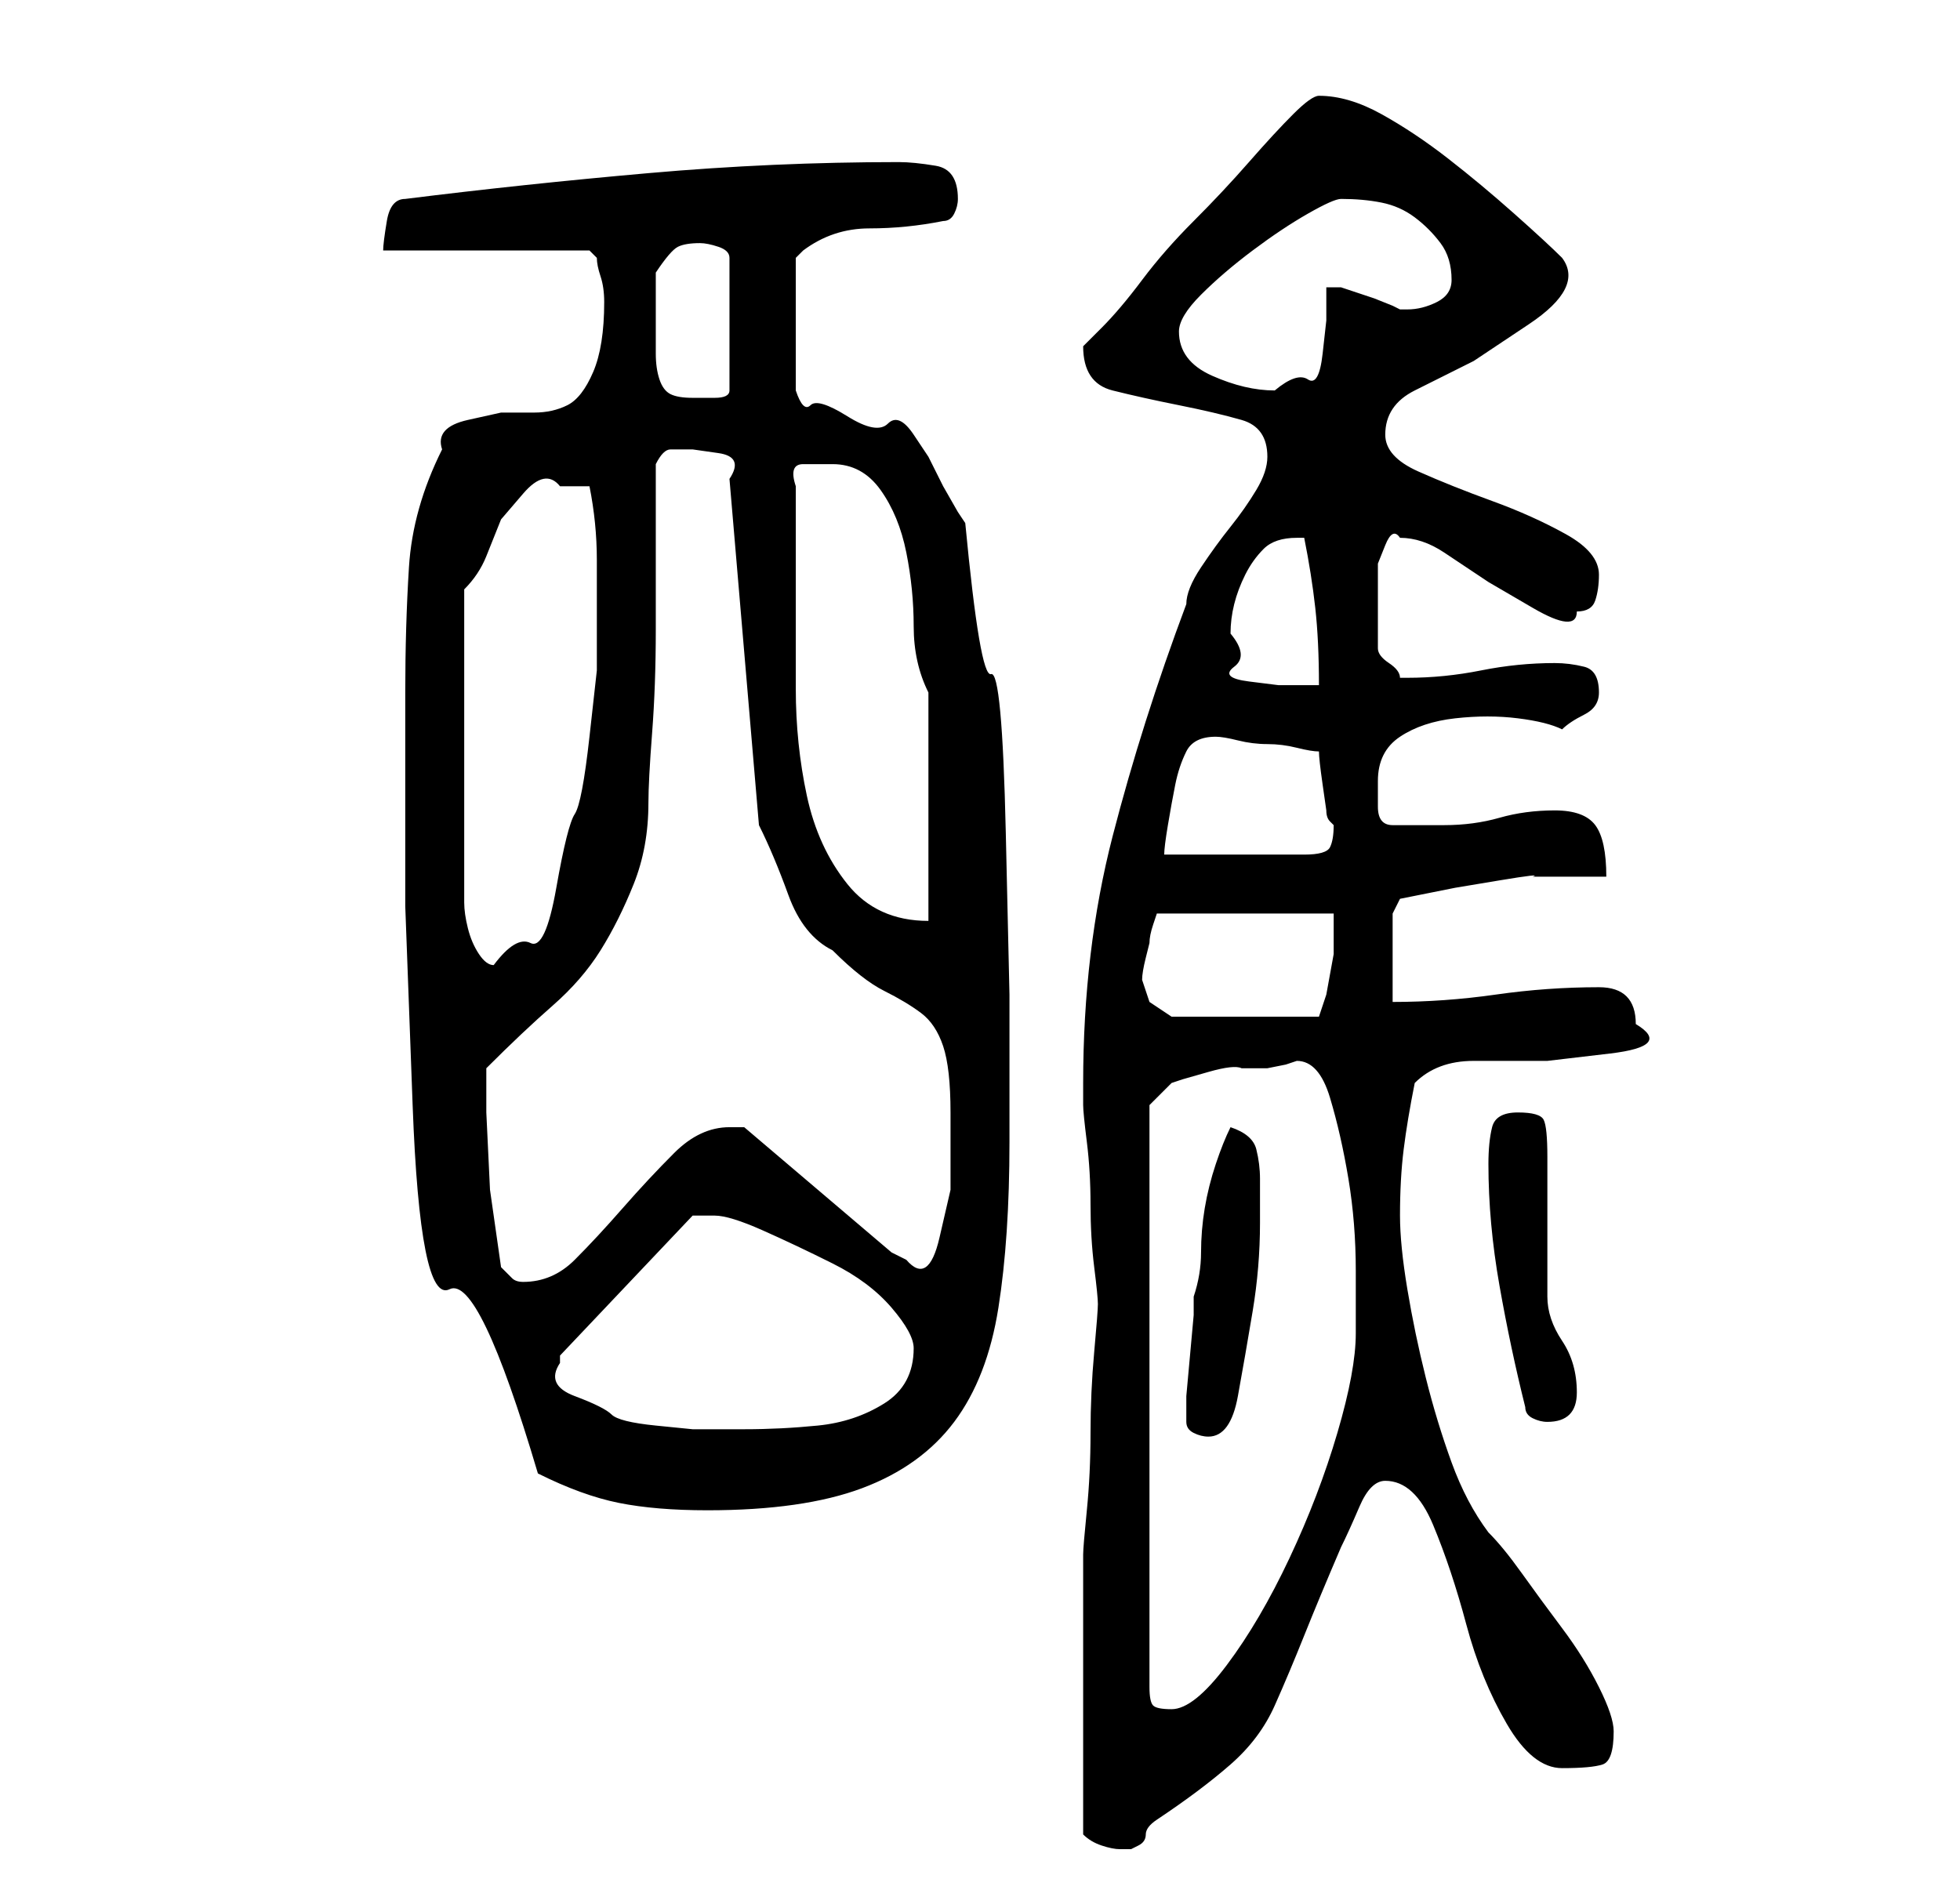 <?xml version="1.0" standalone="no"?>
<!DOCTYPE svg PUBLIC "-//W3C//DTD SVG 1.1//EN" "http://www.w3.org/Graphics/SVG/1.1/DTD/svg11.dtd" >
<svg xmlns="http://www.w3.org/2000/svg" xmlns:xlink="http://www.w3.org/1999/xlink" version="1.1" viewBox="-10 0 266 256">
   <path fill="currentColor"
d="M137 249q1 1 2.5 1.5t2.5 0.5h1.5t1 -0.5t1 -1.5t1.5 -2q6 -4 10 -7.5t6 -8t4 -9.5t5 -12q1 -2 2.5 -5.5t3.5 -3.5q4 0 6.5 6t4.5 13.5t5.5 13.5t7.5 6t5.5 -0.5t1.5 -4.5q0 -2 -2 -6t-5 -8t-5.5 -7.5t-4.5 -5.5q-3 -4 -5 -9.5t-3.5 -11.5t-2.5 -12t-1 -10q0 -5 0.5 -9
t1.5 -9q3 -3 8 -3h10t8.5 -1t3.5 -4q0 -5 -5 -5q-7 0 -14 1t-14 1v-12l1 -2l2.5 -0.5l5 -1t6 -1t4.5 -0.5h5.5h4.5q0 -5 -1.5 -7t-5.5 -2t-7.5 1t-7.5 1h-3.5h-3.5q-2 0 -2 -2.5v-3.5q0 -4 3 -6t7.5 -2.5t8.5 0t6 1.5q1 -1 3 -2t2 -3q0 -3 -2 -3.5t-4 -0.5q-5 0 -10 1t-10 1
h-1q0 -1 -1.5 -2t-1.5 -2v-2.5v-3.5v-2v-3.5t1 -2.5t2 -1q3 0 6 2l6 4t6 3.5t6 0.5q2 0 2.5 -1.5t0.5 -3.5q0 -3 -4.5 -5.5t-10 -4.5t-10 -4t-4.5 -5q0 -4 4 -6l8 -4t7.5 -5t4.5 -9q-2 -2 -6.5 -6t-9 -7.5t-9 -6t-8.5 -2.5q-1 0 -3.5 2.5t-6 6.5t-7.5 8t-7 8t-5.5 6.5
l-2.5 2.5q0 5 4 6t9 2t8.5 2t3.5 5q0 2 -1.5 4.5t-3.5 5t-4 5.5t-2 5q-6 16 -10 31.5t-4 33.5v3q0 1 0.5 5t0.5 8.5t0.5 8.5t0.5 5t-0.5 6.5t-0.5 11t-0.5 10.5t-0.5 6v3v5v6v5v4v6v5v4zM146 150l3 -3l1.5 -0.5t3.5 -1t4.5 -0.5h3.5t2.5 -0.5l1.5 -0.5q3 0 4.5 5t2.5 11
t1 12.5v8.5q0 5 -2.5 13.5t-6.5 17t-8.5 14.5t-7.5 6q-2 0 -2.5 -0.5t-0.5 -2.5v-79zM63 200q6 3 11 4t12 1q13 0 21 -3t12.5 -9t6 -15.5t1.5 -22.5v-20t-0.5 -22t-2 -21.5t-3.5 -20.5l-1 -1.5t-2 -3.5l-2 -4t-2 -3t-3.5 -1.5t-5.5 -1t-5 -1.5t-2 -2v-18l0.5 -0.5l0.5 -0.5
q4 -3 9 -3t10 -1q1 0 1.5 -1t0.5 -2q0 -4 -3 -4.5t-5 -0.5q-17 0 -34 1.5t-33 3.5q-2 0 -2.5 3t-0.5 4h28l1 1q0 1 0.5 2.5t0.5 3.5q0 6 -1.5 9.5t-3.5 4.5t-4.5 1h-4.5t-4.5 1t-3.5 4q-4 8 -4.5 16t-0.5 17v29t1 27t5 25t12 25zM66 185v-1l18 -19h3q2 0 6.5 2t9.5 4.5t8 6
t3 5.5q0 5 -4 7.5t-9 3t-10 0.5h-7t-5 -0.5t-6 -1.5t-5 -2.5t-2 -4.5zM151 193q0 1 1 1.5t2 0.5q3 0 4 -5.5t2 -11.5t1 -12v-6q0 -2 -0.5 -4t-3.5 -3q-1 2 -2 5t-1.5 6t-0.5 6t-1 6v2.5t-0.5 5.5t-0.5 5.5v3.5zM197 191q0 1 1 1.5t2 0.5q2 0 3 -1t1 -3q0 -4 -2 -7t-2 -6v-19
q0 -4 -0.5 -5t-3.5 -1t-3.5 2t-0.5 5q0 8 1.5 16.5t3.5 16.5zM58 172l-1.5 -10.5t-0.5 -10.5v-6q5 -5 9 -8.5t6.5 -7.5t4.5 -9t2 -11q0 -3 0.5 -9.5t0.5 -14v-14v-8.5q1 -2 2 -2h3t3.5 0.5t1.5 3.5l4 47q2 4 4 9.5t6 7.5q4 4 7 5.5t5 3t3 4.5t1 9v4v6.5t-1.5 6.5t-4.5 3
l-1 -0.5l-1 -0.5l-20 -17h-2q-4 0 -7.5 3.5t-7 7.5t-6.5 7t-7 3q-1 0 -1.5 -0.5zM145 133q0 -1 0.5 -3l0.5 -2q0 -1 0.5 -2.5l0.5 -1.5h24v5.5t-1 5.5l-0.5 1.5l-0.5 1.5h-20l-3 -2l-0.5 -1.5zM53 100v-20q2 -2 3 -4.5l2 -5t3 -3.5t5 -1h2h2q1 5 1 10v10v5t-1 9t-2 10.5
t-2.5 10t-3.5 7.5t-5 3q-1 0 -2 -1.5t-1.5 -3.5t-0.5 -3.5v-1.5v-21zM98 82v-3v-5v-5v-3q-1 -3 1 -3h4q4 0 6.5 3.5t3.5 8.5t1 10t2 9v31q-7 0 -11 -5t-5.5 -12t-1.5 -14.5v-11.5zM155 100v0q1 0 3 0.5t4 0.5t4 0.5t3 0.5q0 1 0.5 4.5l0.5 3.5q0 1 0.5 1.5l0.5 0.5
q0 2 -0.5 3t-3.5 1h-19q0 -1 0.5 -4t1 -5.5t1.5 -4.5t4 -2zM157 86q0 -2 0.5 -4t1.5 -4t2.5 -3.5t4.5 -1.5h0.5h0.5q1 5 1.5 9.5t0.5 10.5h-5.5t-4 -0.5t-2 -2t-0.5 -4.5zM79 44v-7q2 -3 3 -3.5t3 -0.5q1 0 2.5 0.5t1.5 1.5v18q0 1 -2 1h-3q-2 0 -3 -0.5t-1.5 -2t-0.5 -3.5
v-4zM150 45q0 -2 3 -5t7 -6t7.5 -5t4.5 -2q3 0 5.5 0.5t4.5 2t3.5 3.5t1.5 5q0 2 -2 3t-4 1h-1l-1 -0.5t-2.5 -1l-3 -1l-1.5 -0.5v0h-1v0h-1v4.5t-0.5 4.5t-2 3.5t-4.5 1.5q-4 0 -8.5 -2t-4.5 -6z" />
</svg>
